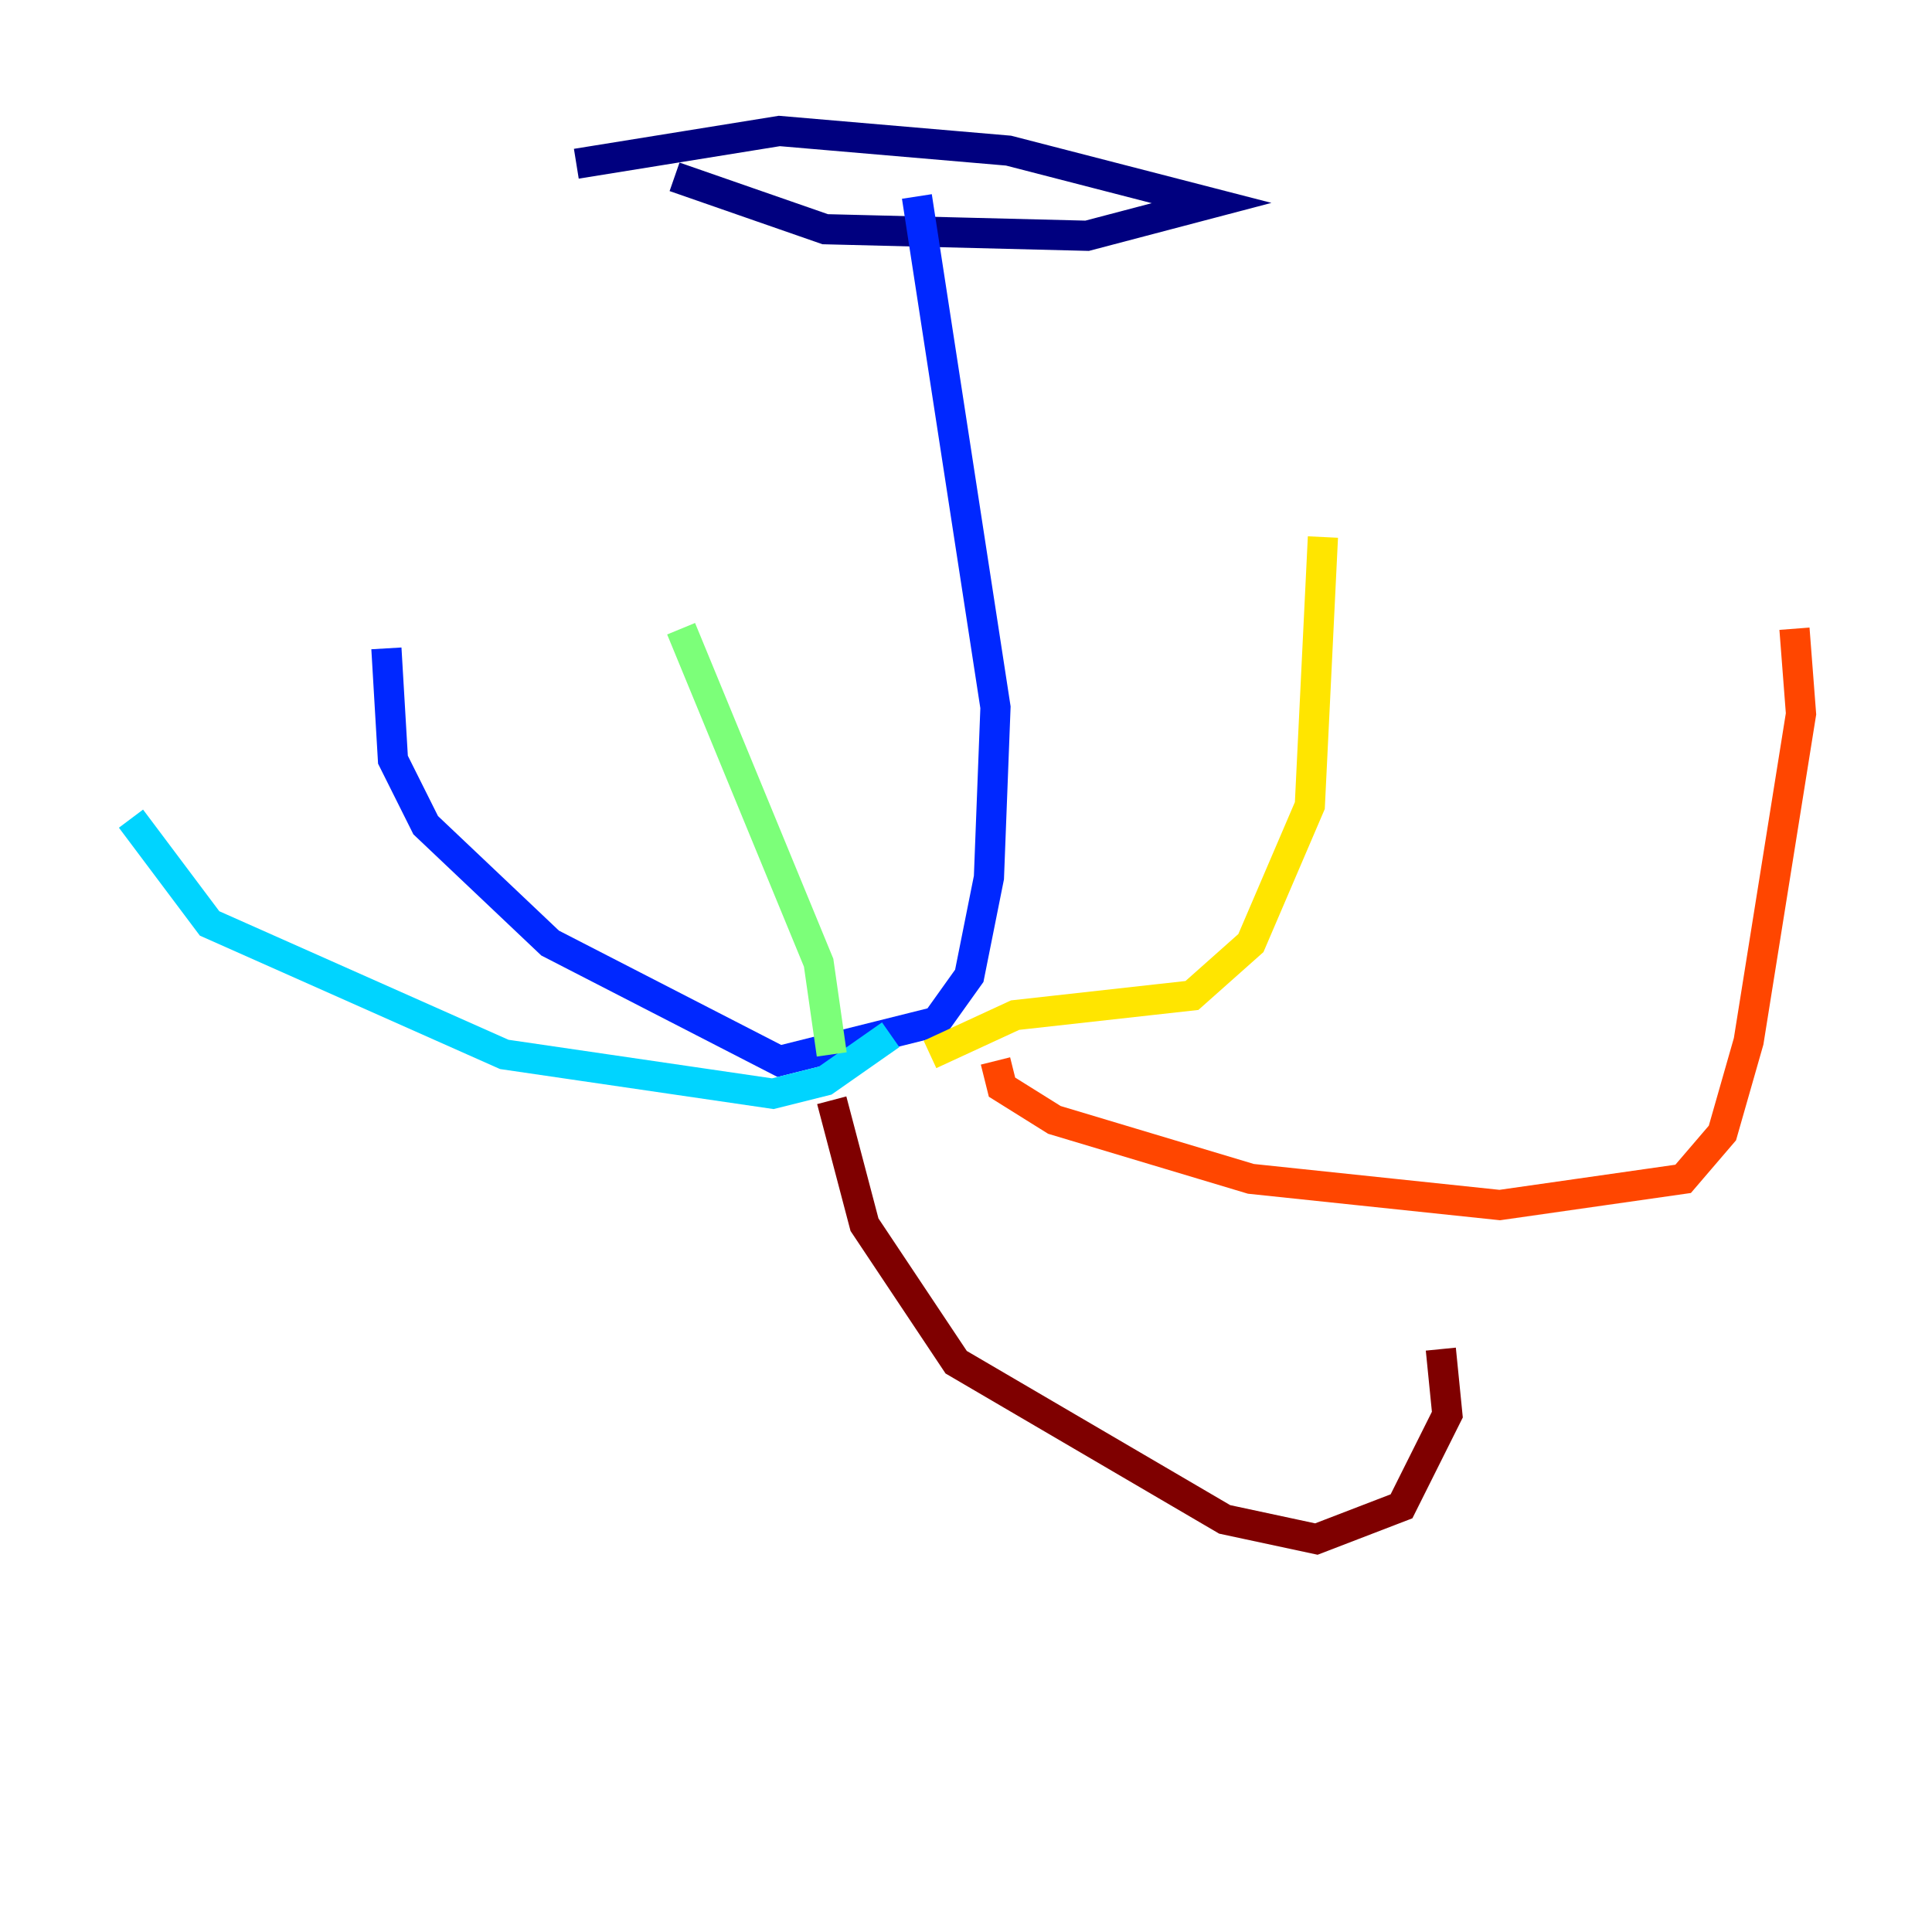 <?xml version="1.0" encoding="utf-8" ?>
<svg baseProfile="tiny" height="128" version="1.2" viewBox="0,0,128,128" width="128" xmlns="http://www.w3.org/2000/svg" xmlns:ev="http://www.w3.org/2001/xml-events" xmlns:xlink="http://www.w3.org/1999/xlink"><defs /><polyline fill="none" points="44.691,11.715 54.671,15.186 72.027,15.62 80.271,13.451 66.82,9.98 51.634,8.678 38.183,10.848" stroke="#00007f" stroke-width="2" /><polyline fill="none" points="60.746,13.017 65.953,46.861 65.519,58.142 64.217,64.651 62.047,67.688 51.634,70.291 36.447,62.481 28.203,54.671 26.034,50.332 25.6,42.956" stroke="#0028ff" stroke-width="2" /><polyline fill="none" points="59.01,68.556 54.671,71.593 51.2,72.461 33.41,69.858 13.885,61.18 8.678,54.237" stroke="#00d4ff" stroke-width="2" /><polyline fill="none" points="55.105,69.858 54.237,63.783 45.125,41.654" stroke="#7cff79" stroke-width="2" /><polyline fill="none" points="61.614,69.858 67.254,67.254 78.969,65.953 82.875,62.481 86.78,53.37 87.647,35.58" stroke="#ffe500" stroke-width="2" /><polyline fill="none" points="65.953,70.291 66.386,72.027 69.858,74.197 82.875,78.102 99.363,79.837 111.512,78.102 114.115,75.064 115.851,68.99 119.322,47.295 118.888,41.654" stroke="#ff4600" stroke-width="2" /><polyline fill="none" points="55.105,72.895 57.275,81.139 63.349,90.251 81.139,100.664 87.214,101.966 92.854,99.797 95.891,93.722 95.458,89.383" stroke="#7f0000" stroke-width="2" /></svg>